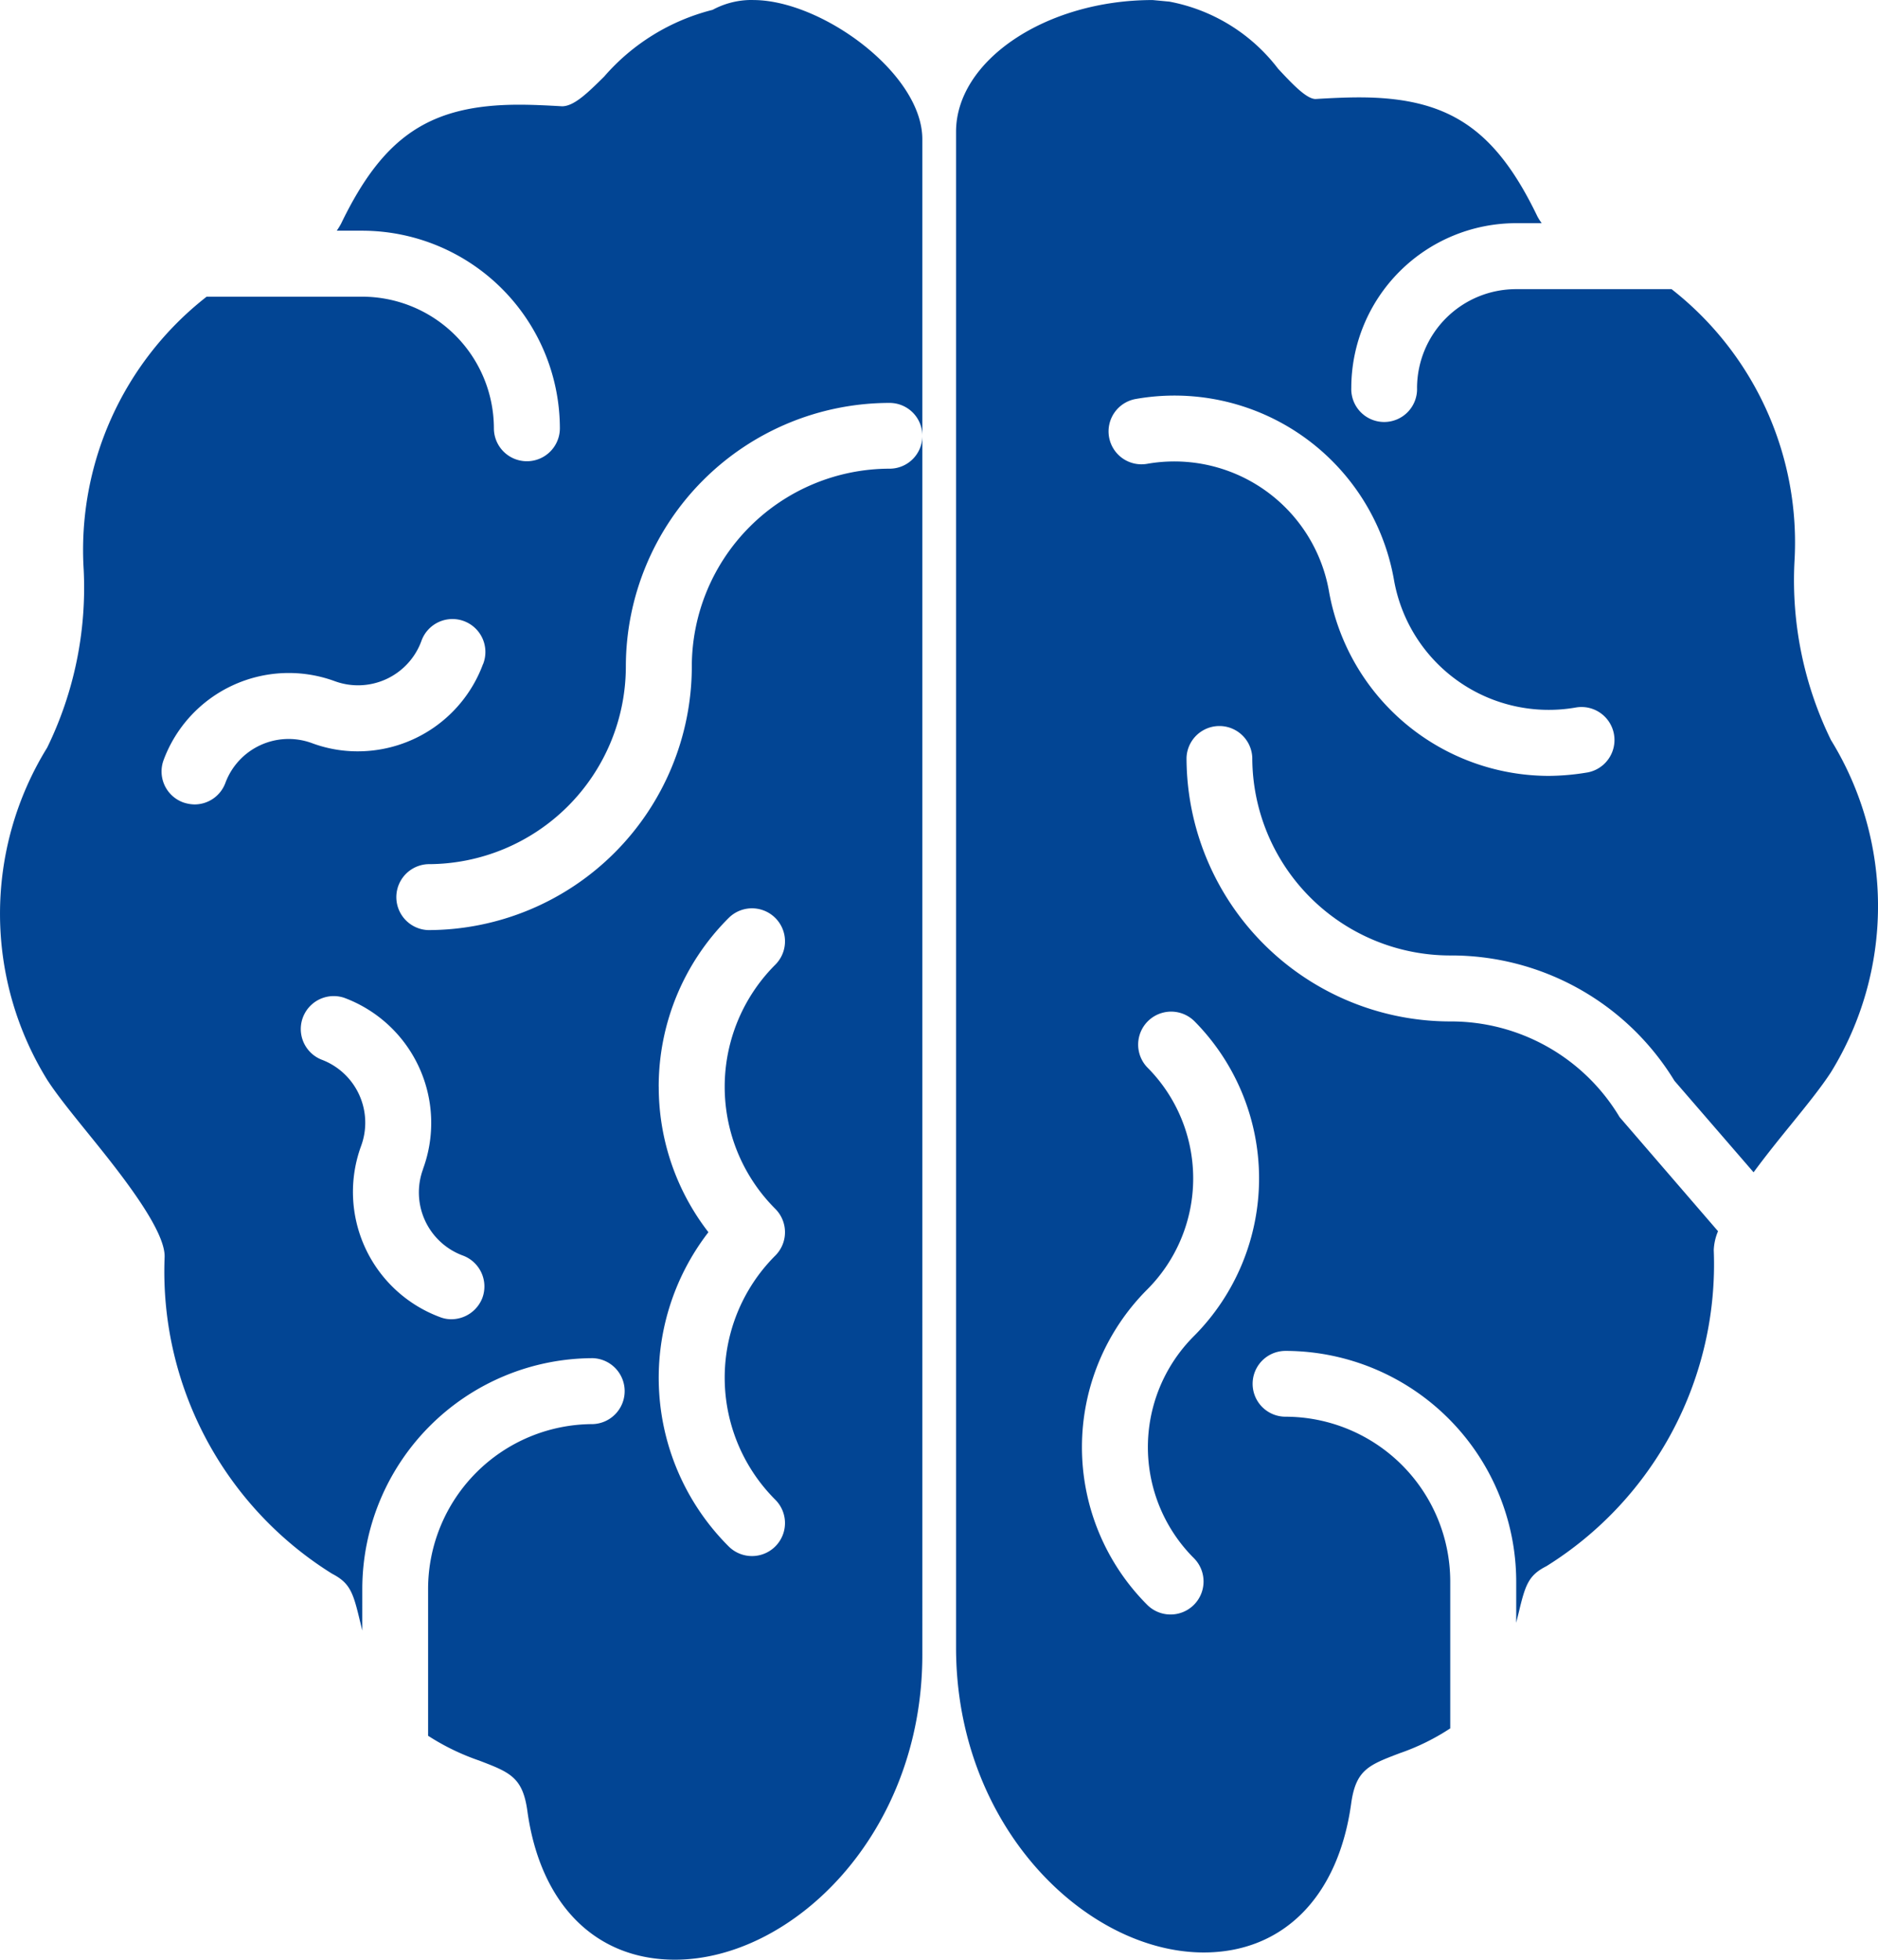 <svg xmlns="http://www.w3.org/2000/svg" width="43.895" height="45.802" viewBox="0 0 43.895 45.802">
  <g id="neuro_care" transform="translate(-733.105 -753.122)">
    <path id="Path_5527" data-name="Path 5527" d="M58.138,308.366a1.919,1.919,0,0,0-.947.23,4.956,4.956,0,0,0-2.535,1.56c-.376.371-.7.694-.984.694-.361-.021-.692-.037-1-.037-2.086,0-3.176.73-4.166,2.783a1.762,1.762,0,0,1-.1.162H49a4.626,4.626,0,0,1,4.621,4.617.771.771,0,0,1-1.542,0A3.083,3.083,0,0,0,49,315.3H45.365a7.51,7.51,0,0,0-2.874,6.381,8.52,8.52,0,0,1-.853,4.158,7.384,7.384,0,0,0,0,7.764c.226.35.561.763.944,1.237.688.85,1.838,2.268,1.8,2.919a8.324,8.324,0,0,0,3.915,7.388c.42.218.492.437.65,1.1.019.071.037.15.056.229V345.5a5.4,5.4,0,0,1,5.389-5.391.771.771,0,0,1,0,1.541,3.856,3.856,0,0,0-3.851,3.85v3.434a5.441,5.441,0,0,0,1.192.579c.718.275,1.019.388,1.128,1.177.3,2.178,1.587,3.478,3.448,3.478,2.738,0,5.784-2.929,5.784-7.129V318.553a.765.765,0,0,1-.767.767,4.628,4.628,0,0,0-4.621,4.621,6.168,6.168,0,0,1-6.163,6.163.771.771,0,0,1,0-1.541,4.624,4.624,0,0,0,4.621-4.621,6.168,6.168,0,0,1,6.163-6.159.766.766,0,0,1,.767.771V311.62c0-1.537-2.355-3.253-3.952-3.253Zm-2.207,25.4a5.559,5.559,0,0,1,1.635-3.945.771.771,0,1,1,1.091,1.091,4.033,4.033,0,0,0,0,5.708.772.772,0,0,1,0,1.091,4.032,4.032,0,0,0,0,5.707.771.771,0,1,1-1.091,1.09,5.566,5.566,0,0,1-.473-7.343,5.541,5.541,0,0,1-1.161-3.4Zm-5.508,1.925a1.572,1.572,0,0,0,.932,2.02.771.771,0,0,1,.455.988.779.779,0,0,1-.722.5.718.718,0,0,1-.267-.049,3.121,3.121,0,0,1-1.846-4h0a1.574,1.574,0,0,0-.929-2.02.77.77,0,0,1,.533-1.444,3.12,3.12,0,0,1,1.844,4Zm1.4-11.8a3.12,3.12,0,0,1-2.925,2.035,3.053,3.053,0,0,1-1.073-.192,1.577,1.577,0,0,0-2.023.933.769.769,0,0,1-.721.5.858.858,0,0,1-.268-.049.769.769,0,0,1-.454-.988,3.121,3.121,0,0,1,4-1.844,1.577,1.577,0,0,0,2.023-.932.77.77,0,1,1,1.444.534Z" transform="translate(692.57 444.756)" fill="#024594" fill-rule="evenodd"/>
    <path id="Path_5528" data-name="Path 5528" d="M89.111,325.663a8.5,8.5,0,0,1-.854-4.158,7.517,7.517,0,0,0-2.872-6.381H81.749a2.314,2.314,0,0,0-2.313,2.308.769.769,0,1,1-1.537,0,3.855,3.855,0,0,1,3.85-3.85h.6a1.368,1.368,0,0,1-.1-.158c-.988-2.053-2.079-2.782-4.166-2.782-.3,0-.639.015-1.019.038-.215,0-.553-.362-.876-.708a4.16,4.16,0,0,0-2.541-1.568l-.392-.037c-2.488,0-4.594,1.41-4.594,3.08V346.87c0,4.2,3.049,7.125,5.787,7.129,1.857,0,3.147-1.3,3.448-3.479.109-.789.406-.9,1.128-1.176a5.259,5.259,0,0,0,1.188-.583v-3.433a3.856,3.856,0,0,0-3.85-3.851.769.769,0,1,1,0-1.538,5.4,5.4,0,0,1,5.392,5.389v.966c.018-.079.038-.157.056-.23.157-.658.229-.88.651-1.094a8.314,8.314,0,0,0,3.91-7.388,1.256,1.256,0,0,1,.1-.44l-2.3-2.666a4.591,4.591,0,0,0-3.964-2.237,6.168,6.168,0,0,1-6.159-6.163.769.769,0,0,1,1.537,0,4.628,4.628,0,0,0,4.621,4.621,6.111,6.111,0,0,1,5.246,2.929l1.85,2.139c.294-.4.609-.789.862-1.1.387-.477.718-.887.947-1.24a7.4,7.4,0,0,0,0-7.762ZM74.22,332.221a5.222,5.222,0,0,1,0,7.373,3.668,3.668,0,0,0,0,5.189.771.771,0,1,1-1.091,1.091,5.214,5.214,0,0,1,0-7.37,3.674,3.674,0,0,0,0-5.193.771.771,0,0,1,1.091-1.089Zm9.19-5.8a5.613,5.613,0,0,1-.9.079,5.226,5.226,0,0,1-5.132-4.312,3.67,3.67,0,0,0-4.249-2.982.769.769,0,1,1-.268-1.515,5.208,5.208,0,0,1,6.036,4.23,3.672,3.672,0,0,0,4.249,2.981.771.771,0,1,1,.267,1.519Z" transform="translate(686.79 444.756)" fill="#024594" fill-rule="evenodd"/>
  </g>
</svg>
